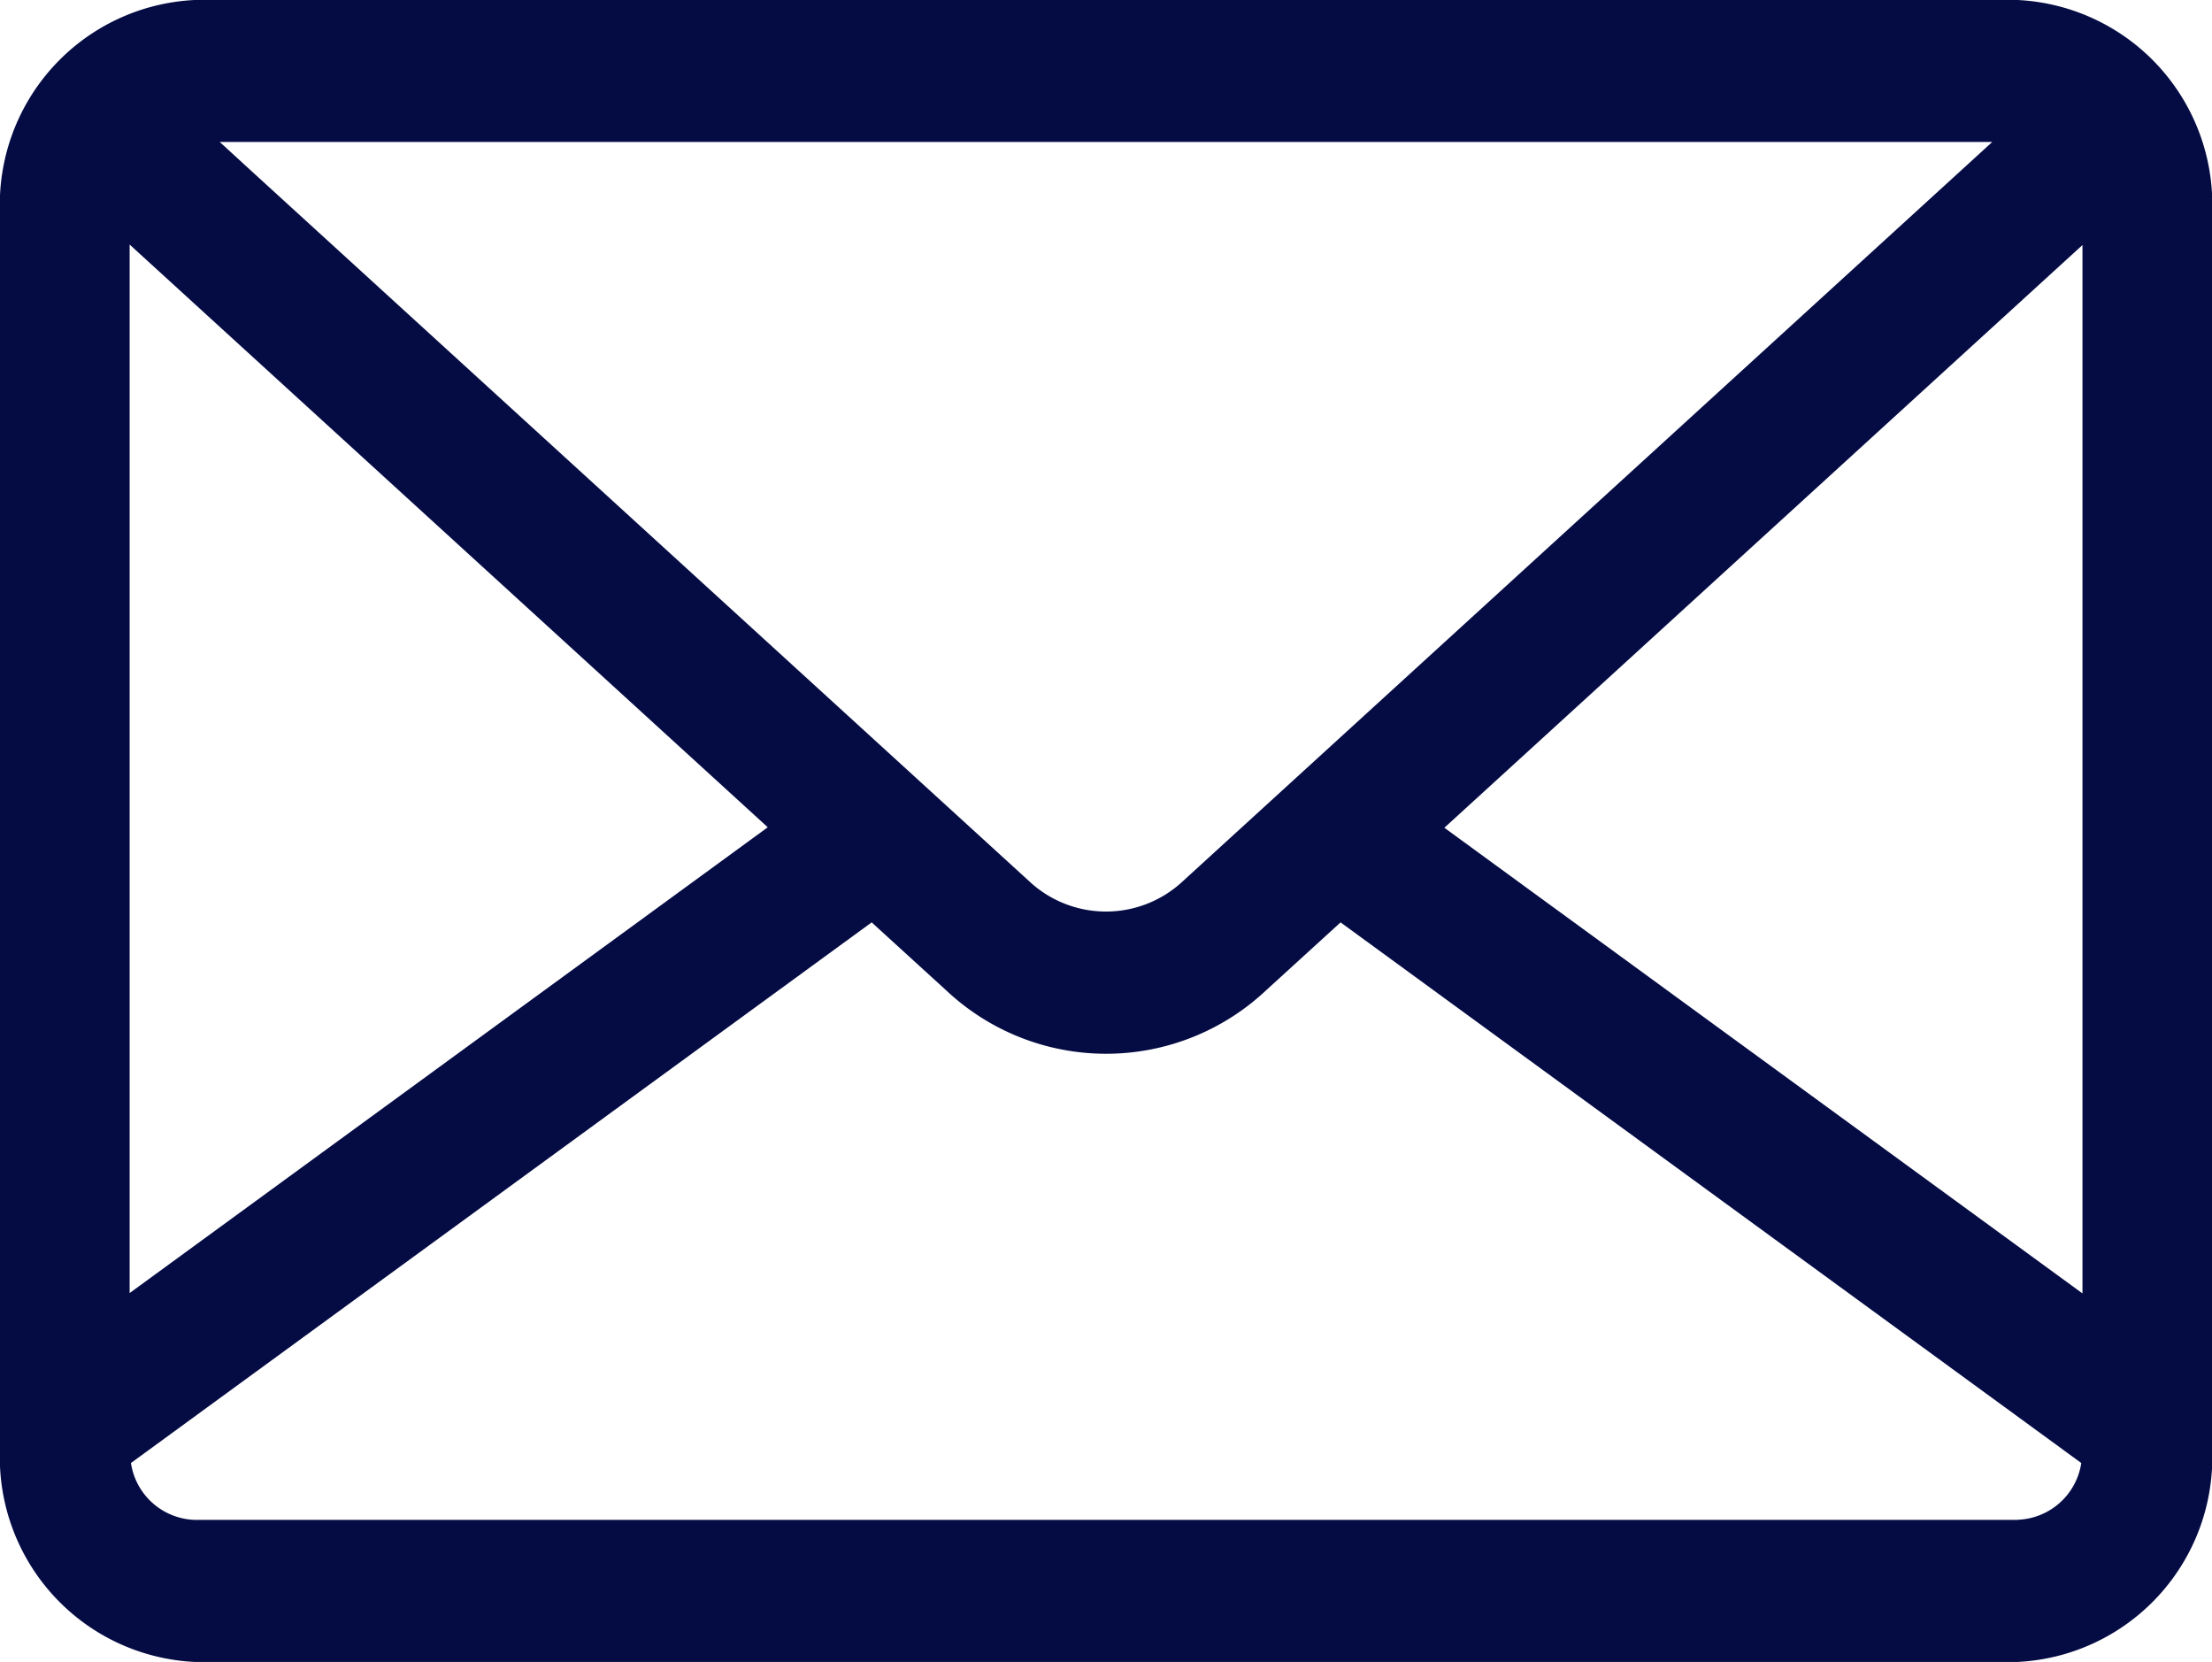 <svg xmlns="http://www.w3.org/2000/svg" width="18.563" height="13.944" viewBox="0 0 18.563 13.944"><defs><style>.a{fill:#050c44;}</style></defs><g transform="translate(0 -80.609)"><g transform="translate(0 80.609)"><path class="a" d="M16.932,80.609H1.632A1.718,1.718,0,0,0,0,82.4V92.764a1.718,1.718,0,0,0,1.632,1.789h15.3a1.718,1.718,0,0,0,1.632-1.789V82.4A1.718,1.718,0,0,0,16.932,80.609ZM16.719,81.8,16.5,82,9.929,88a.944.944,0,0,1-1.295,0L2.062,82l-.218-.2Zm-15.631.861,5.355,4.889L1.088,91.458Zm15.844,10.7H1.632a.56.56,0,0,1-.533-.477l6.216-4.536.624.569a1.959,1.959,0,0,0,2.687,0l.624-.569,6.216,4.536A.56.56,0,0,1,16.932,93.36Zm.544-1.9-5.355-3.907,5.355-4.889Z" transform="translate(0 -80.609)"/></g></g></svg>